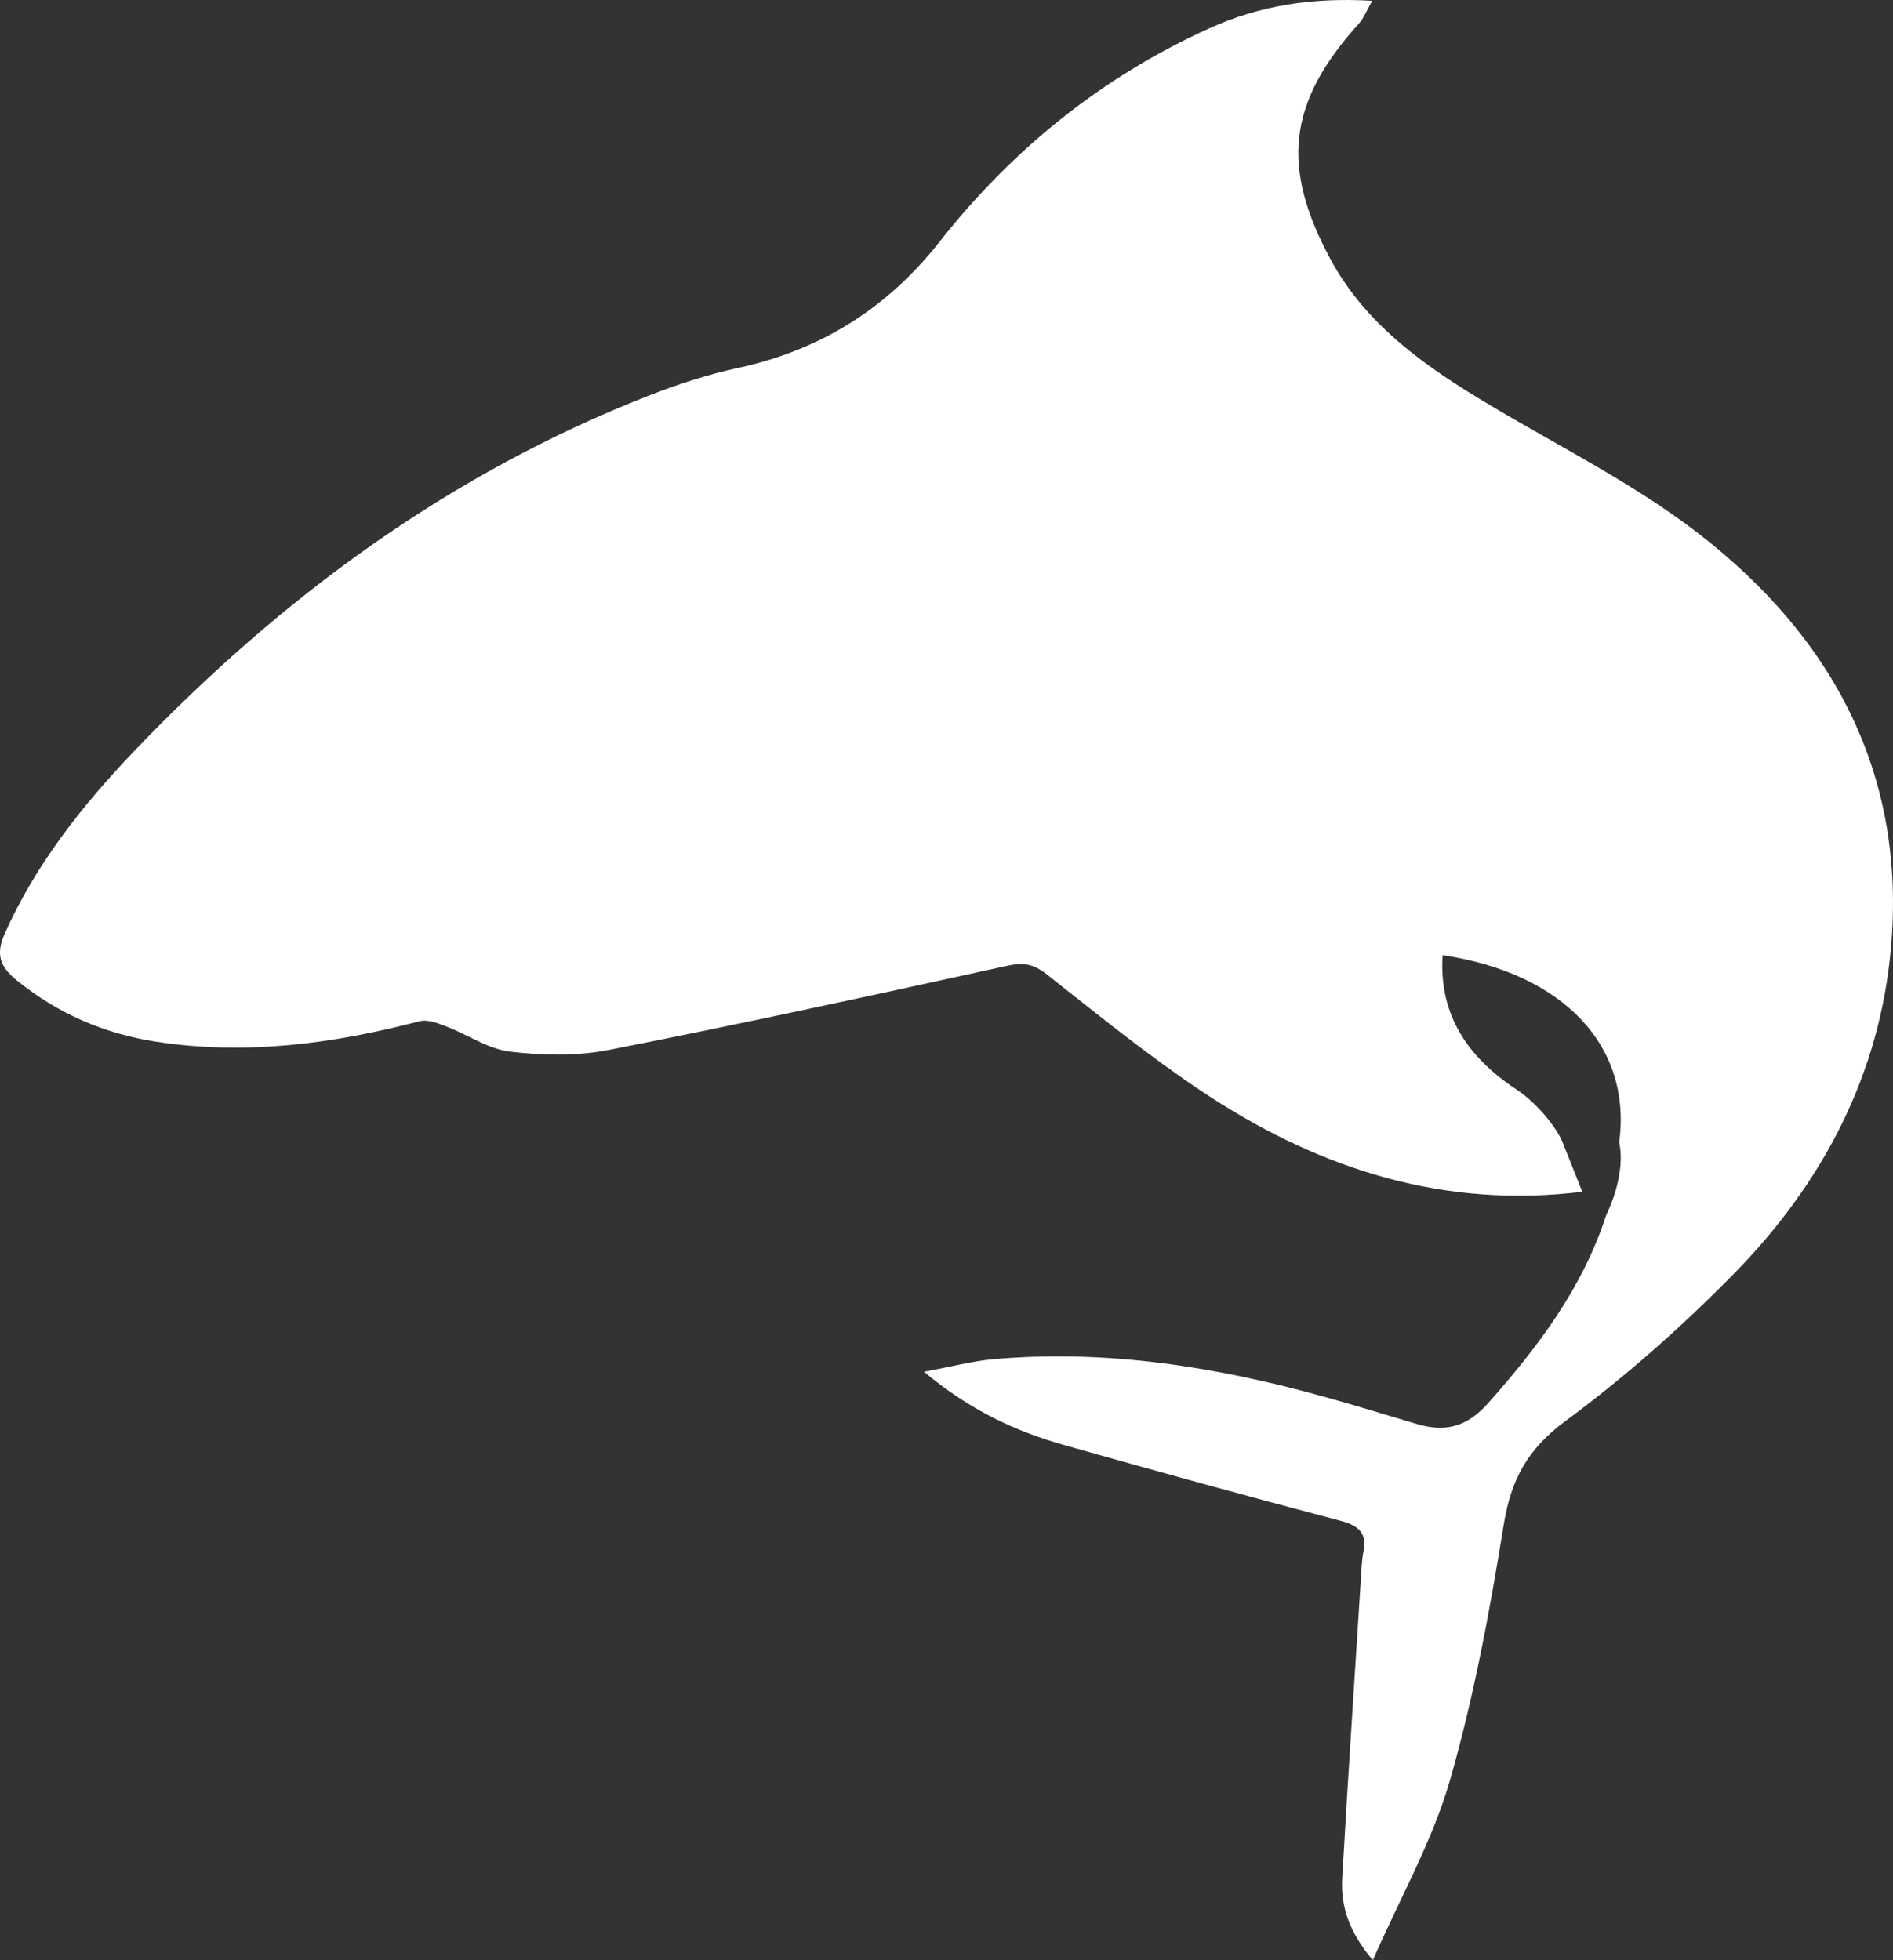 <svg width="28" height="29" viewBox="0 0 28 29" fill="none" xmlns="http://www.w3.org/2000/svg">
<rect x="0" y="0" width="28" height="29" fill="#333333" stroke="none"/>
<path d="M23.107 16.885C23.008 16.657 22.719 16.309 22.436 16.122C21.716 15.648 21.28 15.018 21.338 14.131C23.145 14.402 24.14 15.49 23.95 16.899C24.023 17.238 23.911 17.659 23.759 17.974C23.408 19.055 22.752 19.924 22.012 20.758C21.701 21.109 21.382 21.193 20.958 21.068C20.502 20.933 20.048 20.792 19.59 20.665C17.991 20.22 16.367 19.961 14.697 20.108C14.381 20.136 14.07 20.22 13.667 20.294C14.342 20.86 15.013 21.172 15.735 21.377C17.095 21.763 18.458 22.138 19.825 22.498C20.103 22.571 20.221 22.683 20.167 22.957C20.143 23.079 20.139 23.204 20.131 23.328C20.037 24.814 19.938 26.301 19.853 27.788C19.829 28.205 19.957 28.586 20.306 29C20.713 28.072 21.188 27.235 21.446 26.341C21.802 25.103 22.037 23.827 22.242 22.556C22.348 21.901 22.588 21.441 23.154 21.024C24.04 20.37 24.872 19.632 25.64 18.851C26.97 17.498 27.807 15.89 27.971 14.012C28.193 11.476 27.132 9.446 25.122 7.892C24.184 7.167 23.096 6.622 22.066 6.01C21.113 5.444 20.217 4.828 19.681 3.838C18.939 2.465 19.052 1.51 20.097 0.352C20.172 0.27 20.212 0.159 20.297 0.012C19.404 -0.042 18.624 0.085 17.888 0.419C16.279 1.147 14.961 2.226 13.893 3.582C13.127 4.554 12.149 5.177 10.91 5.445C10.472 5.54 10.039 5.68 9.622 5.843C6.635 7.008 4.146 8.851 1.981 11.116C1.212 11.922 0.526 12.79 0.071 13.81C-0.065 14.114 -0.007 14.298 0.253 14.508C0.854 14.993 1.533 15.29 2.302 15.41C3.63 15.616 4.924 15.443 6.208 15.108C6.324 15.078 6.476 15.137 6.6 15.185C6.917 15.306 7.218 15.519 7.543 15.558C8.024 15.616 8.535 15.626 9.007 15.533C10.977 15.146 12.938 14.719 14.898 14.288C15.141 14.234 15.291 14.263 15.483 14.415C16.231 15.005 16.972 15.608 17.765 16.138C19.399 17.23 21.191 17.854 23.221 17.652C23.282 17.646 23.343 17.639 23.404 17.631" fill="white"/>
</svg>
